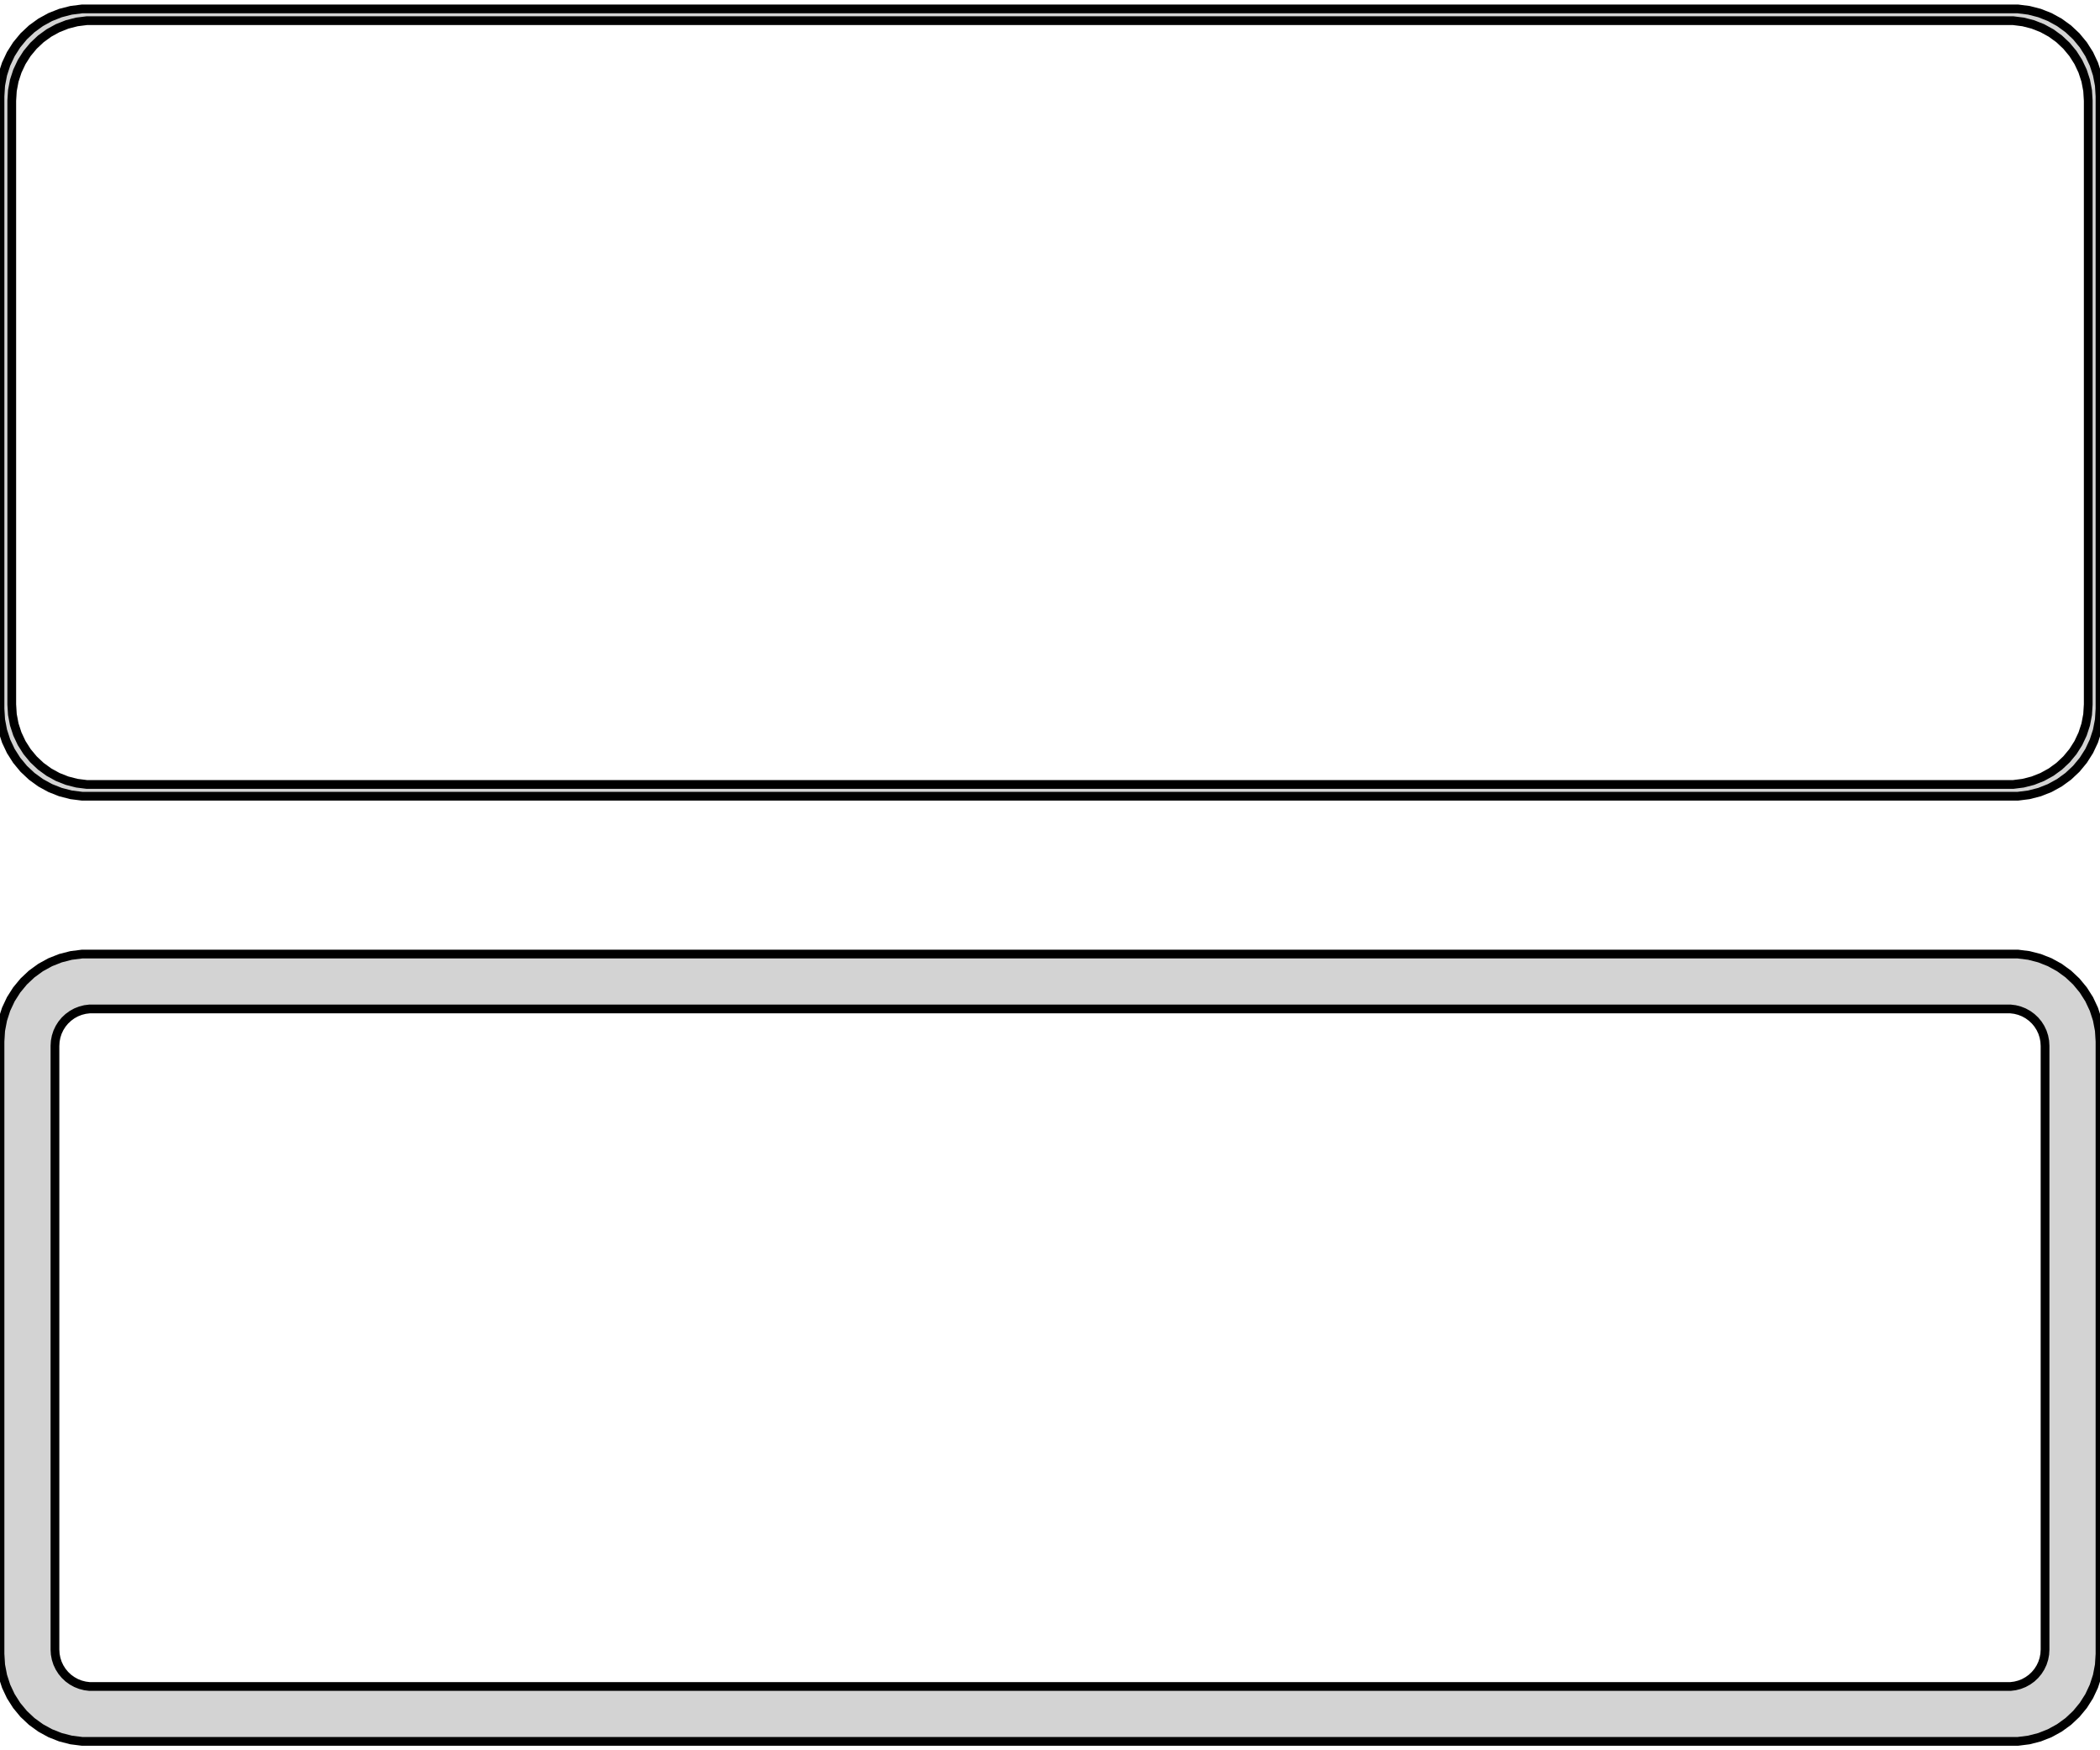 <?xml version="1.0" standalone="no"?>
<!DOCTYPE svg PUBLIC "-//W3C//DTD SVG 1.1//EN" "http://www.w3.org/Graphics/SVG/1.1/DTD/svg11.dtd">
<svg width="120mm" height="100mm" viewBox="-60 -185 120 100" xmlns="http://www.w3.org/2000/svg" version="1.1">
<title>OpenSCAD Model</title>
<path d="
M 55.937,-139.589 L 56.545,-139.745 L 57.129,-139.976 L 57.679,-140.278 L 58.187,-140.647 L 58.645,-141.077
 L 59.045,-141.561 L 59.382,-142.091 L 59.649,-142.659 L 59.843,-143.257 L 59.961,-143.873 L 60,-144.5
 L 60,-179.5 L 59.961,-180.127 L 59.843,-180.743 L 59.649,-181.341 L 59.382,-181.909 L 59.045,-182.439
 L 58.645,-182.923 L 58.187,-183.353 L 57.679,-183.722 L 57.129,-184.024 L 56.545,-184.255 L 55.937,-184.411
 L 55.314,-184.49 L -55.314,-184.49 L -55.937,-184.411 L -56.545,-184.255 L -57.129,-184.024 L -57.679,-183.722
 L -58.187,-183.353 L -58.645,-182.923 L -59.045,-182.439 L -59.382,-181.909 L -59.649,-181.341 L -59.843,-180.743
 L -59.961,-180.127 L -60,-179.5 L -60,-144.5 L -59.961,-143.873 L -59.843,-143.257 L -59.649,-142.659
 L -59.382,-142.091 L -59.045,-141.561 L -58.645,-141.077 L -58.187,-140.647 L -57.679,-140.278 L -57.129,-139.976
 L -56.545,-139.745 L -55.937,-139.589 L -55.314,-139.51 L 55.314,-139.51 z
M -55.038,-140.181 L -55.608,-140.253 L -56.165,-140.396 L -56.699,-140.607 L -57.203,-140.884 L -57.668,-141.222
 L -58.087,-141.616 L -58.454,-142.059 L -58.762,-142.544 L -59.007,-143.065 L -59.185,-143.611 L -59.292,-144.176
 L -59.328,-144.75 L -59.328,-179.25 L -59.292,-179.824 L -59.185,-180.389 L -59.007,-180.935 L -58.762,-181.456
 L -58.454,-181.941 L -58.087,-182.384 L -57.668,-182.778 L -57.203,-183.116 L -56.699,-183.393 L -56.165,-183.604
 L -55.608,-183.747 L -55.038,-183.819 L 55.038,-183.819 L 55.608,-183.747 L 56.165,-183.604 L 56.699,-183.393
 L 57.203,-183.116 L 57.668,-182.778 L 58.087,-182.384 L 58.454,-181.941 L 58.762,-181.456 L 59.007,-180.935
 L 59.185,-180.389 L 59.292,-179.824 L 59.328,-179.25 L 59.328,-144.75 L 59.292,-144.176 L 59.185,-143.611
 L 59.007,-143.065 L 58.762,-142.544 L 58.454,-142.059 L 58.087,-141.616 L 57.668,-141.222 L 57.203,-140.884
 L 56.699,-140.607 L 56.165,-140.396 L 55.608,-140.253 L 55.038,-140.181 z
M 55.937,-85.589 L 56.545,-85.745 L 57.129,-85.976 L 57.679,-86.278 L 58.187,-86.647 L 58.645,-87.077
 L 59.045,-87.561 L 59.382,-88.091 L 59.649,-88.659 L 59.843,-89.257 L 59.961,-89.873 L 60,-90.5
 L 60,-125.5 L 59.961,-126.127 L 59.843,-126.743 L 59.649,-127.341 L 59.382,-127.909 L 59.045,-128.439
 L 58.645,-128.923 L 58.187,-129.353 L 57.679,-129.722 L 57.129,-130.024 L 56.545,-130.255 L 55.937,-130.411
 L 55.314,-130.49 L -55.314,-130.49 L -55.937,-130.411 L -56.545,-130.255 L -57.129,-130.024 L -57.679,-129.722
 L -58.187,-129.353 L -58.645,-128.923 L -59.045,-128.439 L -59.382,-127.909 L -59.649,-127.341 L -59.843,-126.743
 L -59.961,-126.127 L -60,-125.5 L -60,-90.5 L -59.961,-89.873 L -59.843,-89.257 L -59.649,-88.659
 L -59.382,-88.091 L -59.045,-87.561 L -58.645,-87.077 L -58.187,-86.647 L -57.679,-86.278 L -57.129,-85.976
 L -56.545,-85.745 L -55.937,-85.589 L -55.314,-85.51 L 55.314,-85.51 z
M -54.883,-88.644 L -55.145,-88.678 L -55.402,-88.744 L -55.648,-88.841 L -55.88,-88.969 L -56.095,-89.124
 L -56.288,-89.306 L -56.457,-89.51 L -56.599,-89.734 L -56.712,-89.973 L -56.793,-90.225 L -56.843,-90.486
 L -56.86,-90.75 L -56.86,-125.25 L -56.843,-125.514 L -56.793,-125.775 L -56.712,-126.027 L -56.599,-126.266
 L -56.457,-126.49 L -56.288,-126.694 L -56.095,-126.875 L -55.88,-127.031 L -55.648,-127.159 L -55.402,-127.256
 L -55.145,-127.322 L -54.883,-127.355 L 54.883,-127.355 L 55.145,-127.322 L 55.402,-127.256 L 55.648,-127.159
 L 55.88,-127.031 L 56.095,-126.875 L 56.288,-126.694 L 56.457,-126.49 L 56.599,-126.266 L 56.712,-126.027
 L 56.793,-125.775 L 56.843,-125.514 L 56.86,-125.25 L 56.86,-90.75 L 56.843,-90.486 L 56.793,-90.225
 L 56.712,-89.973 L 56.599,-89.734 L 56.457,-89.51 L 56.288,-89.306 L 56.095,-89.124 L 55.88,-88.969
 L 55.648,-88.841 L 55.402,-88.744 L 55.145,-88.678 L 54.883,-88.644 z
" stroke="black" fill="lightgray" stroke-width="0.5"/>
</svg>
